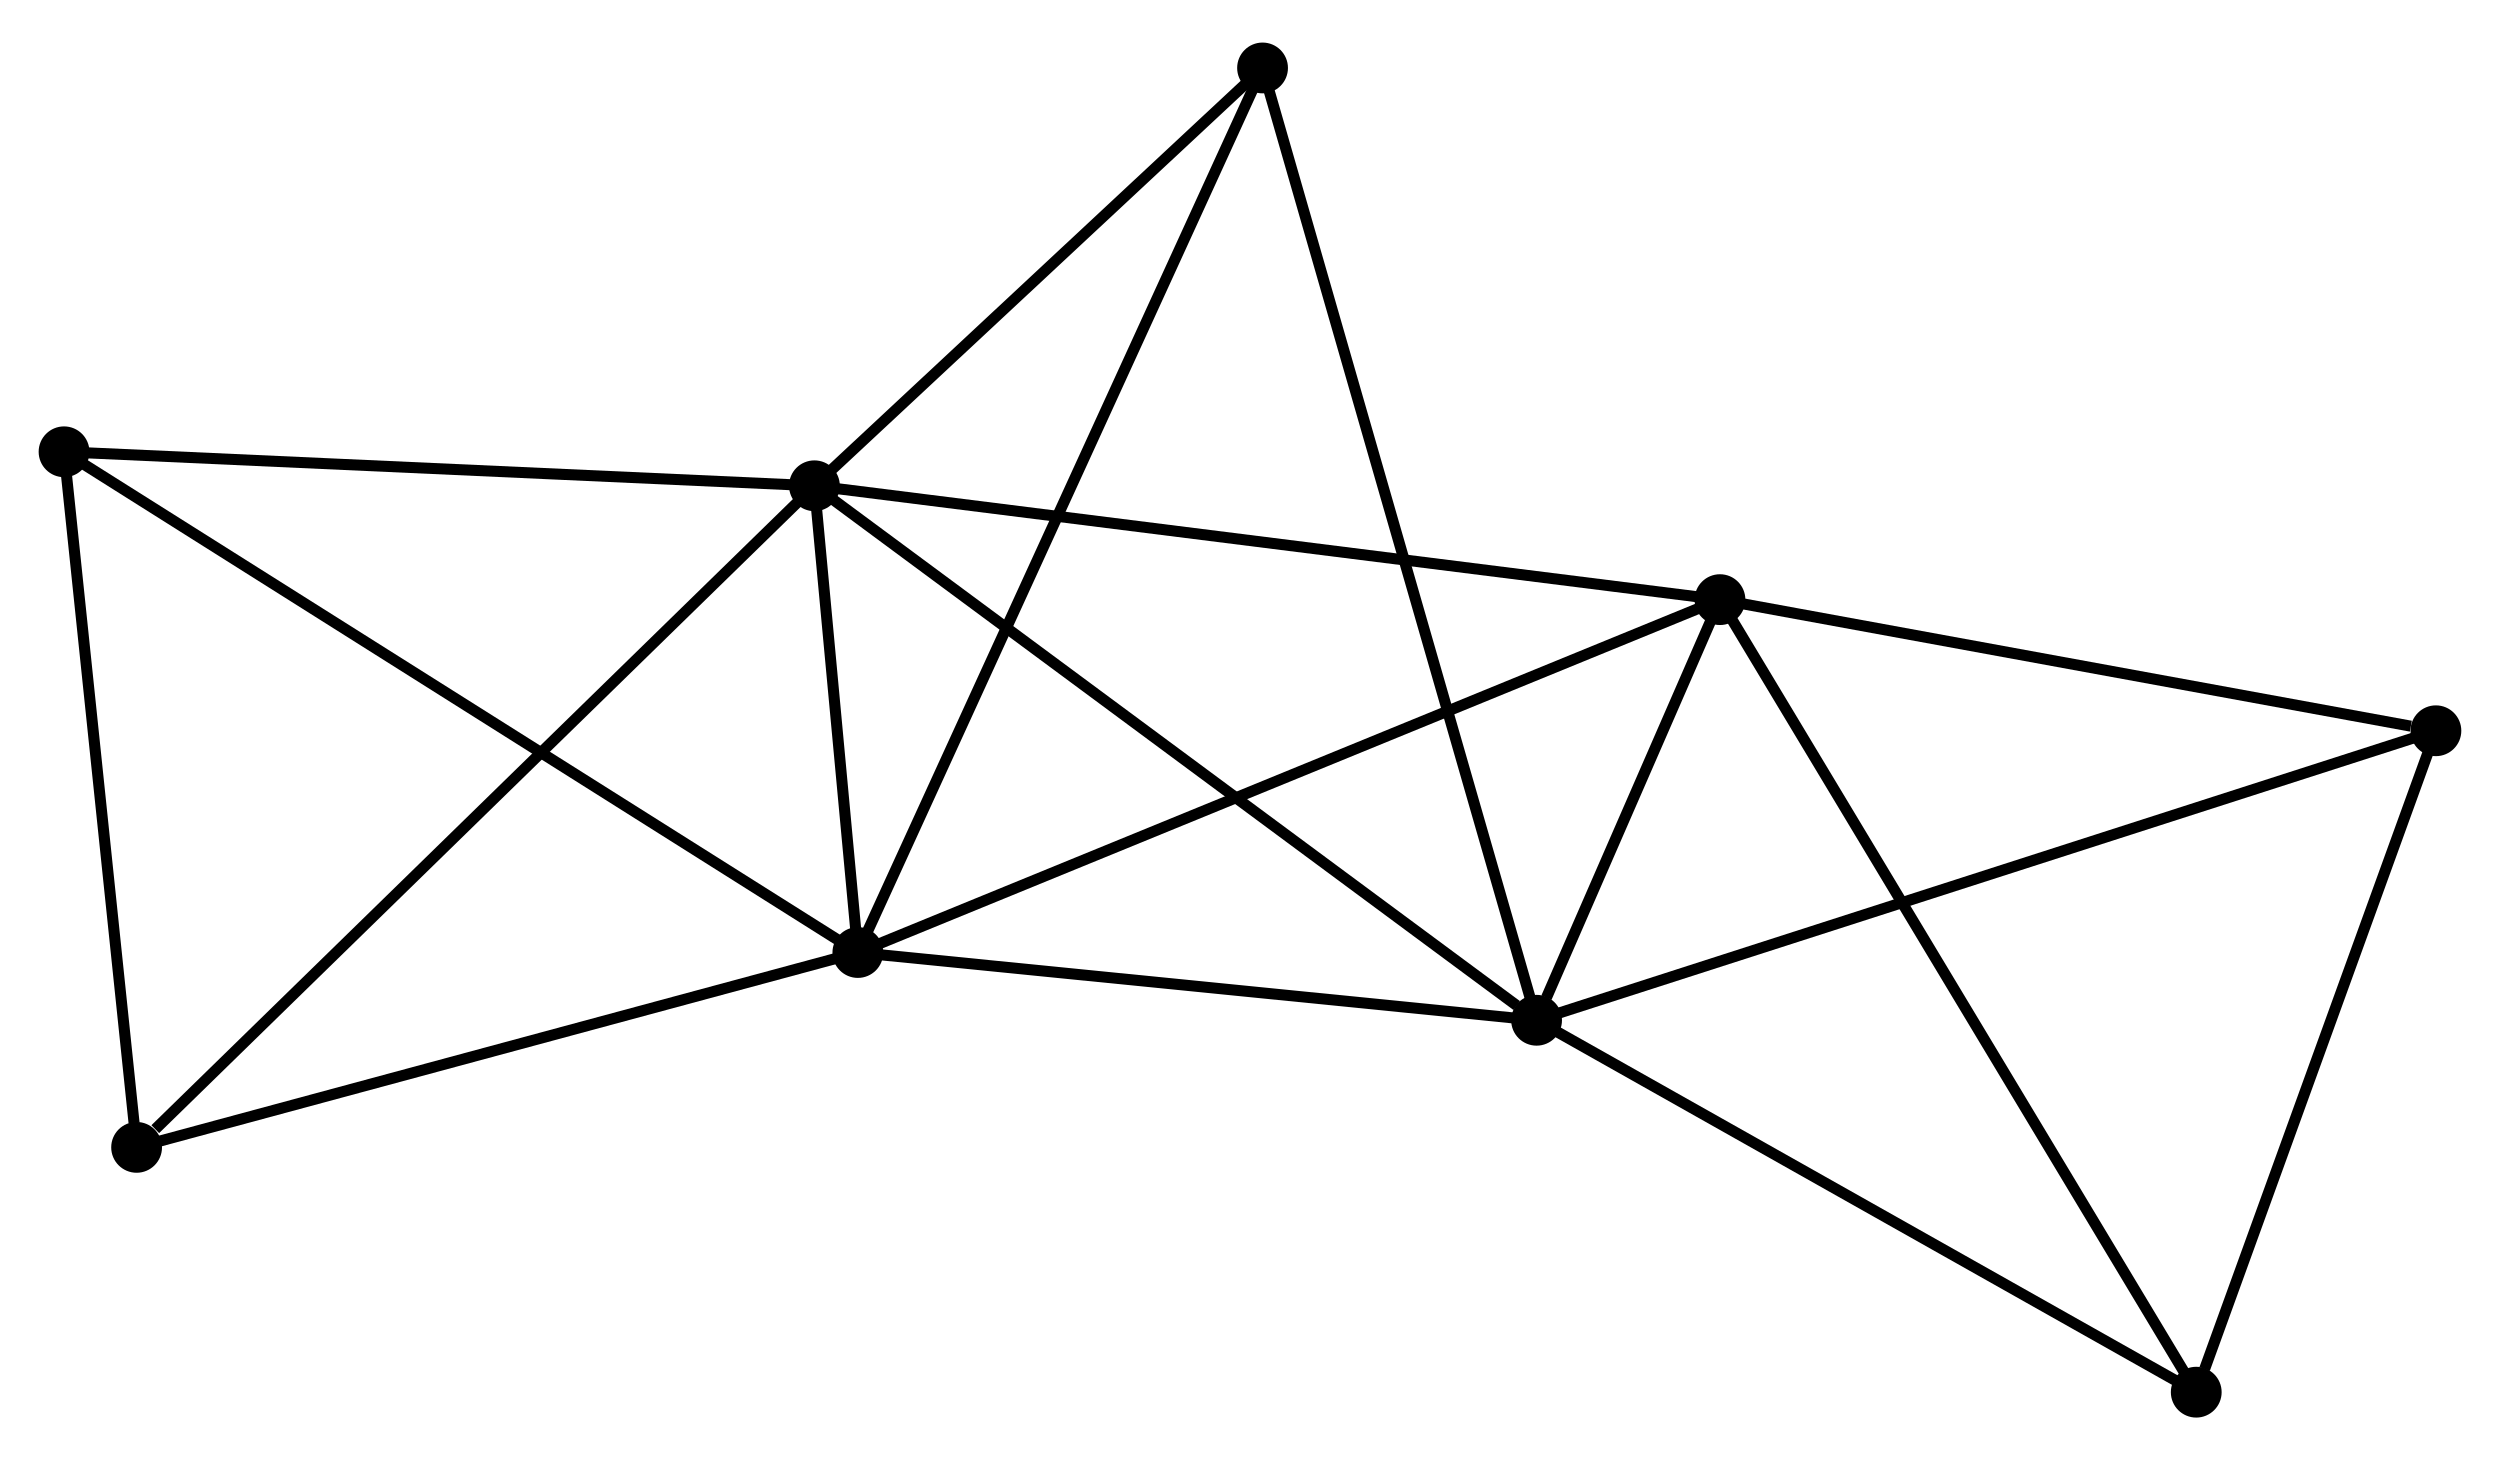 <?xml version="1.0" encoding="UTF-8" standalone="no"?>
<!DOCTYPE svg PUBLIC "-//W3C//DTD SVG 1.1//EN"
 "http://www.w3.org/Graphics/SVG/1.1/DTD/svg11.dtd">
<!-- Generated by graphviz version 2.36.0 (20140111.2315)
 -->
<!-- Title: %3 Pages: 1 -->
<svg width="226pt" height="132pt"
 viewBox="0.00 0.00 226.39 131.52" xmlns="http://www.w3.org/2000/svg" xmlns:xlink="http://www.w3.org/1999/xlink">
<g id="graph0" class="graph" transform="scale(1 1) rotate(0) translate(4 127.517)">
<title>%3</title>
<!-- 0 -->
<g id="node1" class="node"><title>0</title>
<ellipse fill="black" stroke="black" cx="73.684" cy="-41.615" rx="1.8" ry="1.8"/>
</g>
<!-- 1 -->
<g id="node2" class="node"><title>1</title>
<ellipse fill="black" stroke="black" cx="69.751" cy="-83.88" rx="1.8" ry="1.8"/>
</g>
<!-- 0&#45;&#45;1 -->
<g id="edge1" class="edge"><title>0&#45;&#45;1</title>
<path fill="none" stroke="black" d="M73.515,-43.431C72.88,-50.257 70.637,-74.36 69.952,-81.726"/>
</g>
<!-- 2 -->
<g id="node3" class="node"><title>2</title>
<ellipse fill="black" stroke="black" cx="135.147" cy="-35.48" rx="1.8" ry="1.8"/>
</g>
<!-- 0&#45;&#45;2 -->
<g id="edge2" class="edge"><title>0&#45;&#45;2</title>
<path fill="none" stroke="black" d="M75.729,-41.411C85.061,-40.479 123.554,-36.637 133.031,-35.691"/>
</g>
<!-- 3 -->
<g id="node4" class="node"><title>3</title>
<ellipse fill="black" stroke="black" cx="151.753" cy="-73.57" rx="1.8" ry="1.8"/>
</g>
<!-- 0&#45;&#45;3 -->
<g id="edge3" class="edge"><title>0&#45;&#45;3</title>
<path fill="none" stroke="black" d="M75.614,-42.405C86.415,-46.826 139.267,-68.459 149.891,-72.808"/>
</g>
<!-- 5 -->
<g id="node5" class="node"><title>5</title>
<ellipse fill="black" stroke="black" cx="1.8" cy="-86.958" rx="1.8" ry="1.8"/>
</g>
<!-- 0&#45;&#45;5 -->
<g id="edge4" class="edge"><title>0&#45;&#45;5</title>
<path fill="none" stroke="black" d="M71.907,-42.736C61.962,-49.009 13.297,-79.706 3.515,-85.876"/>
</g>
<!-- 7 -->
<g id="node6" class="node"><title>7</title>
<ellipse fill="black" stroke="black" cx="110.332" cy="-121.717" rx="1.8" ry="1.8"/>
</g>
<!-- 0&#45;&#45;7 -->
<g id="edge5" class="edge"><title>0&#45;&#45;7</title>
<path fill="none" stroke="black" d="M74.449,-43.288C79.219,-53.712 104.814,-109.656 109.571,-120.053"/>
</g>
<!-- 8 -->
<g id="node7" class="node"><title>8</title>
<ellipse fill="black" stroke="black" cx="8.371" cy="-23.97" rx="1.8" ry="1.8"/>
</g>
<!-- 0&#45;&#45;8 -->
<g id="edge6" class="edge"><title>0&#45;&#45;8</title>
<path fill="none" stroke="black" d="M71.8,-41.106C62.262,-38.529 19.401,-26.95 10.139,-24.448"/>
</g>
<!-- 1&#45;&#45;2 -->
<g id="edge7" class="edge"><title>1&#45;&#45;2</title>
<path fill="none" stroke="black" d="M71.368,-82.683C80.337,-76.045 123.92,-43.789 133.347,-36.812"/>
</g>
<!-- 1&#45;&#45;3 -->
<g id="edge8" class="edge"><title>1&#45;&#45;3</title>
<path fill="none" stroke="black" d="M71.778,-83.625C83.123,-82.199 138.638,-75.219 149.797,-73.816"/>
</g>
<!-- 1&#45;&#45;5 -->
<g id="edge9" class="edge"><title>1&#45;&#45;5</title>
<path fill="none" stroke="black" d="M67.791,-83.969C57.868,-84.418 13.275,-86.438 3.64,-86.875"/>
</g>
<!-- 1&#45;&#45;7 -->
<g id="edge10" class="edge"><title>1&#45;&#45;7</title>
<path fill="none" stroke="black" d="M71.101,-85.139C77.263,-90.883 102.678,-114.58 108.935,-120.415"/>
</g>
<!-- 1&#45;&#45;8 -->
<g id="edge11" class="edge"><title>1&#45;&#45;8</title>
<path fill="none" stroke="black" d="M68.234,-82.399C59.816,-74.182 18.909,-34.255 10.061,-25.619"/>
</g>
<!-- 2&#45;&#45;3 -->
<g id="edge12" class="edge"><title>2&#45;&#45;3</title>
<path fill="none" stroke="black" d="M136.04,-37.528C138.95,-44.203 148.136,-65.273 150.935,-71.695"/>
</g>
<!-- 2&#45;&#45;7 -->
<g id="edge15" class="edge"><title>2&#45;&#45;7</title>
<path fill="none" stroke="black" d="M134.629,-37.281C131.399,-48.504 114.069,-108.732 110.848,-119.926"/>
</g>
<!-- 4 -->
<g id="node8" class="node"><title>4</title>
<ellipse fill="black" stroke="black" cx="216.586" cy="-61.696" rx="1.8" ry="1.8"/>
</g>
<!-- 2&#45;&#45;4 -->
<g id="edge13" class="edge"><title>2&#45;&#45;4</title>
<path fill="none" stroke="black" d="M137.16,-36.128C148.427,-39.755 203.561,-57.503 214.643,-61.07"/>
</g>
<!-- 6 -->
<g id="node9" class="node"><title>6</title>
<ellipse fill="black" stroke="black" cx="194.883" cy="-1.8" rx="1.8" ry="1.8"/>
</g>
<!-- 2&#45;&#45;6 -->
<g id="edge14" class="edge"><title>2&#45;&#45;6</title>
<path fill="none" stroke="black" d="M136.87,-34.508C145.593,-29.59 184.795,-7.488 193.266,-2.712"/>
</g>
<!-- 3&#45;&#45;4 -->
<g id="edge16" class="edge"><title>3&#45;&#45;4</title>
<path fill="none" stroke="black" d="M153.624,-73.228C162.925,-71.524 204.155,-63.973 214.317,-62.111"/>
</g>
<!-- 3&#45;&#45;6 -->
<g id="edge17" class="edge"><title>3&#45;&#45;6</title>
<path fill="none" stroke="black" d="M152.819,-71.796C158.787,-61.867 187.985,-13.279 193.854,-3.512"/>
</g>
<!-- 5&#45;&#45;8 -->
<g id="edge19" class="edge"><title>5&#45;&#45;8</title>
<path fill="none" stroke="black" d="M1.99,-85.141C2.932,-76.104 7.111,-36.048 8.141,-26.175"/>
</g>
<!-- 4&#45;&#45;6 -->
<g id="edge18" class="edge"><title>4&#45;&#45;6</title>
<path fill="none" stroke="black" d="M215.96,-59.968C212.846,-51.375 199.045,-13.285 195.643,-3.897"/>
</g>
</g>
</svg>
